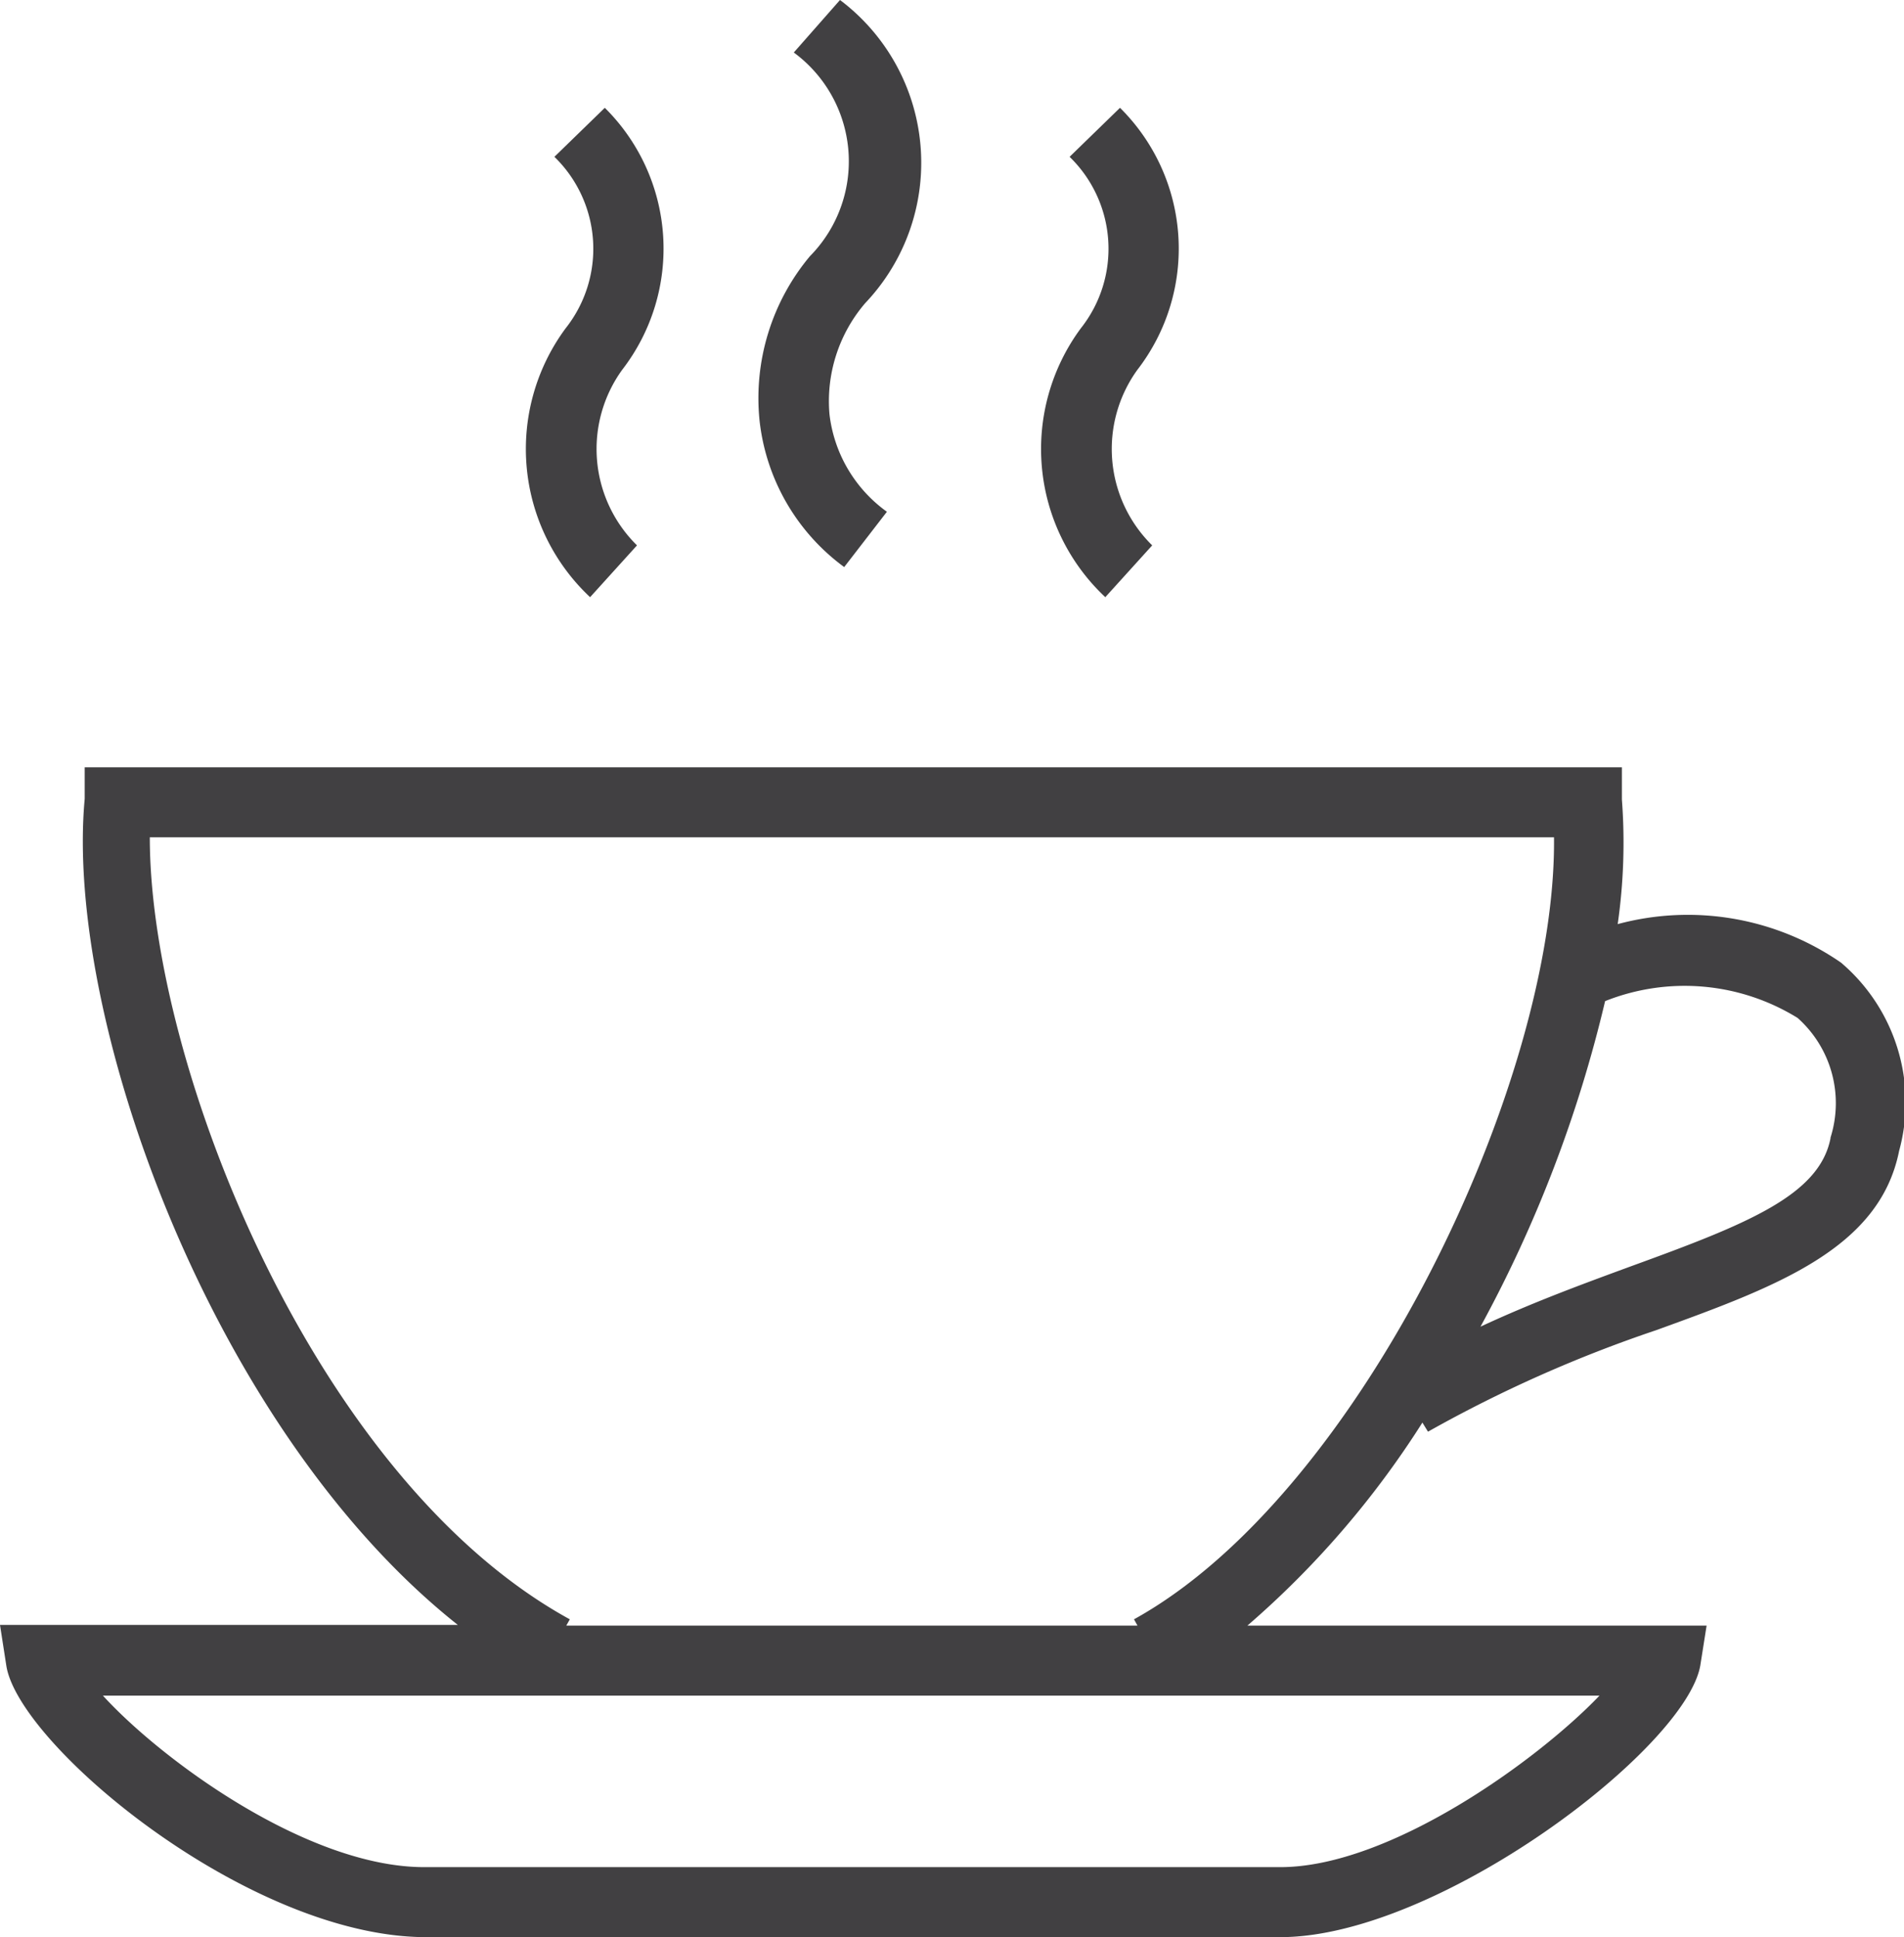<svg id="Layer_1" data-name="Layer 1" xmlns="http://www.w3.org/2000/svg" viewBox="0 0 27.2 27.67"><defs><style>.cls-1{fill:#414042;}</style></defs><title>iSHOP Dashboard_Elements</title><path class="cls-1" d="M26.3,13.75a3.85,3.85,0,0,0-3.19-.55,8.2,8.2,0,0,0,.06-1.78l0-.46H1.21l0,.45c-.29,3.12,1.8,9,5.33,11.8H0l.09.58c.17,1.13,3.46,3.88,6,3.88H18.29c2.25,0,5.79-2.69,6-3.88l.09-.57H17.82a13.09,13.09,0,0,0,2.5-2.9l.08.13A19,19,0,0,1,23.66,19c1.71-.62,3.19-1.16,3.47-2.56A2.62,2.62,0,0,0,26.3,13.75ZM22.85,24.22c-.89.93-3,2.45-4.56,2.45H6.06c-1.66,0-3.74-1.52-4.59-2.45ZM16.2,23.13l.05.09H8.09l.05-.09c-3.65-2-6-7.92-6-11.17H22.2C22.24,15.43,19.44,21.34,16.2,23.13Zm9.95-6.87c-.16.81-1.18,1.22-2.83,1.82-.68.25-1.42.52-2.17.87a18.66,18.66,0,0,0,1.78-4.65,3.07,3.07,0,0,1,2.75.24A1.63,1.63,0,0,1,26.15,16.25Z"/><path class="cls-1" d="M8.43,8.53l.67-.74a1.93,1.93,0,0,1-.21-2.51,2.83,2.83,0,0,0-.25-3.74l-.72.7a1.83,1.83,0,0,1,.16,2.45A2.9,2.9,0,0,0,8.43,8.53Z"/><path class="cls-1" d="M15.79,8.53l.67-.74a1.93,1.93,0,0,1-.21-2.51A2.83,2.83,0,0,0,16,1.54l-.72.7a1.83,1.83,0,0,1,.16,2.45A2.9,2.9,0,0,0,15.79,8.53Z"/><path class="cls-1" d="M10.85,6A3,3,0,0,0,12.06,8.1l.61-.79a2,2,0,0,1-.82-1.39,2.15,2.15,0,0,1,.51-1.59A2.91,2.91,0,0,0,12,0l-.66.75a1.93,1.93,0,0,1,.23,2.91A3.16,3.16,0,0,0,10.85,6Z"/></svg>